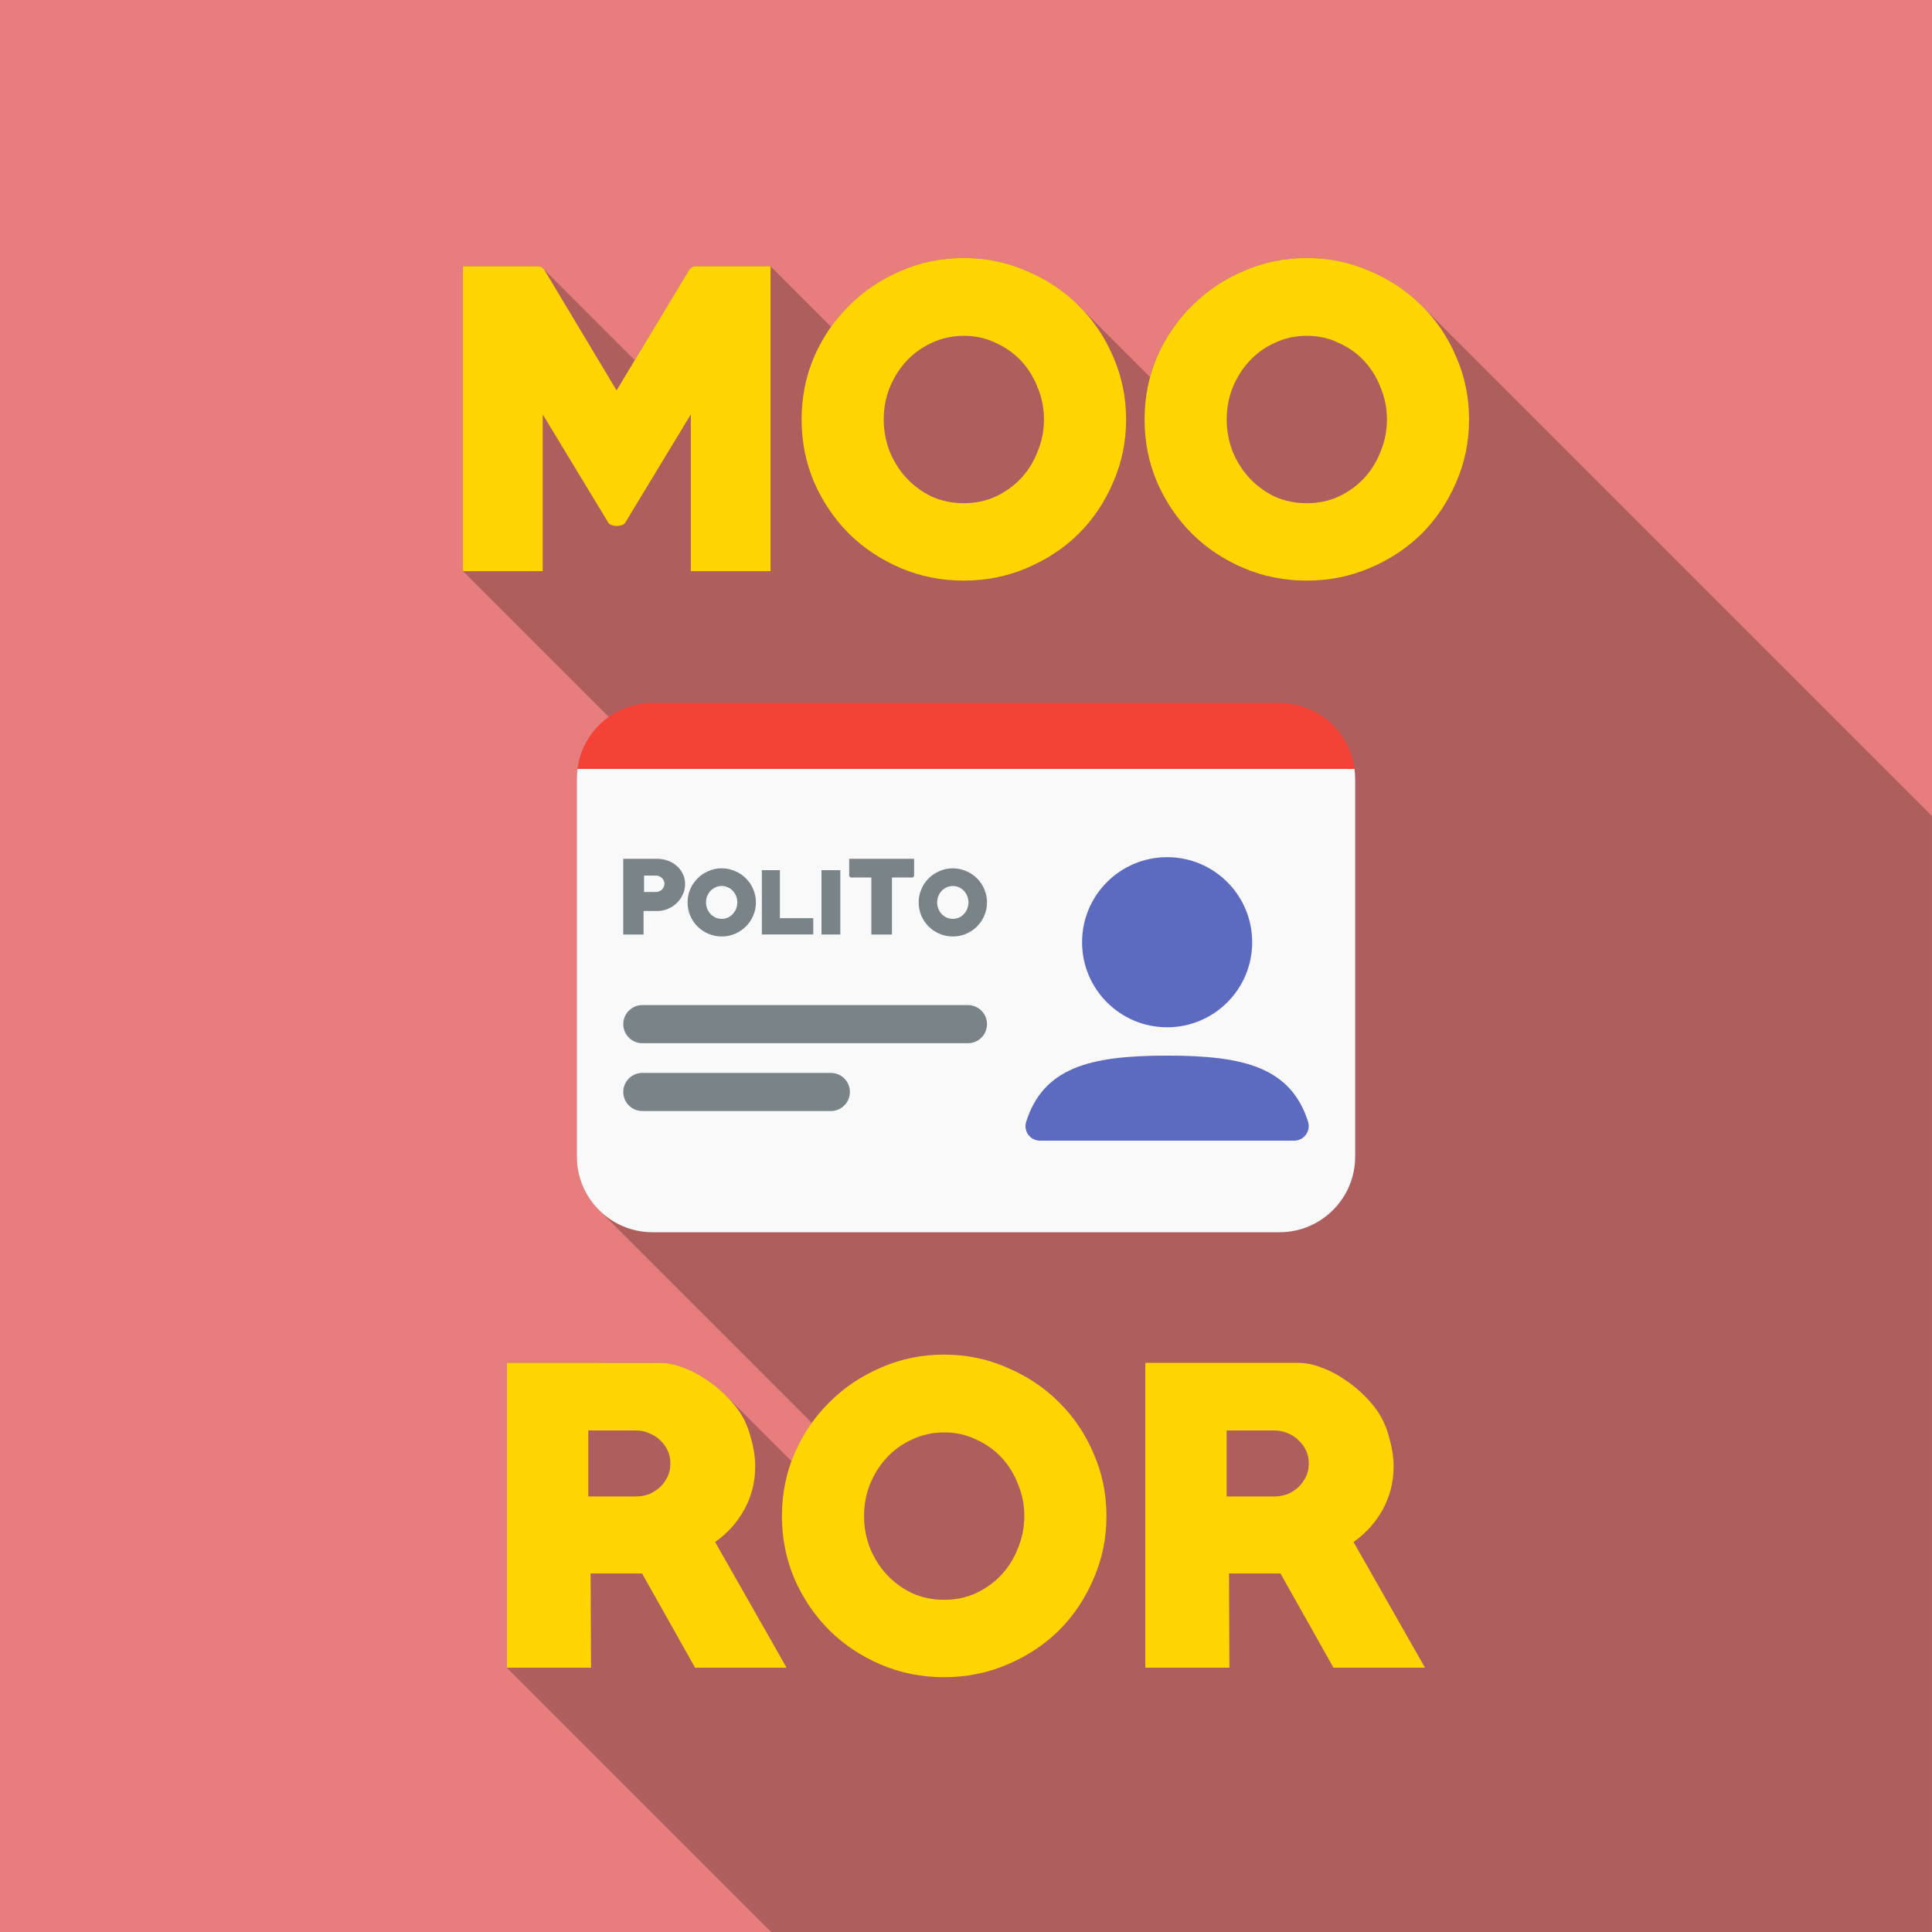 <?xml version="1.0" encoding="UTF-8" standalone="no"?>
<!-- Created with Inkscape (http://www.inkscape.org/) -->

<svg
   width="67.733mm"
   height="67.733mm"
   viewBox="0 0 67.733 67.733"
   version="1.1"
   id="svg1"
   xml:space="preserve"
   sodipodi:docname="B5.svg"
   inkscape:version="1.3 (0e150ed6c4, 2023-07-21)"
   xmlns:inkscape="http://www.inkscape.org/namespaces/inkscape"
   xmlns:sodipodi="http://sodipodi.sourceforge.net/DTD/sodipodi-0.dtd"
   xmlns="http://www.w3.org/2000/svg"
   xmlns:svg="http://www.w3.org/2000/svg"><sodipodi:namedview
     id="namedview1"
     pagecolor="#ffffff"
     bordercolor="#999999"
     borderopacity="1"
     inkscape:showpageshadow="2"
     inkscape:pageopacity="0"
     inkscape:pagecheckerboard="0"
     inkscape:deskcolor="#d1d1d1"
     inkscape:document-units="mm"
     inkscape:zoom="1.9506277"
     inkscape:cx="169.94529"
     inkscape:cy="136.11003"
     inkscape:window-width="1920"
     inkscape:window-height="1001"
     inkscape:window-x="-9"
     inkscape:window-y="-9"
     inkscape:window-maximized="1"
     inkscape:current-layer="svg1" /><defs
     id="defs1"><rect
       x="128.772"
       y="414.13"
       width="302.871"
       height="109.198"
       id="rect1040" /><rect
       x="124.651"
       y="63.871"
       width="290.509"
       height="105.078"
       id="rect3058" /></defs><path
     id="rect1-3"
     style="fill:#e87d7d;fill-opacity:1;stroke-width:0.133"
     d="M 0,0 H 67.733 V 67.733 H 0 Z"
     inkscape:export-filename="..\b\B4.svg"
     inkscape:export-xdpi="347.36404"
     inkscape:export-ydpi="347.36404" /><path
     id="path35"
     style="fill:#000001;fill-opacity:0.247;stroke-width:0.073"
     d="m 33.791,9.046 c -0.79,0 -1.529,0.152 -2.217,0.455 -0.344,0.147 -0.667,0.321 -0.967,0.523 -0.301,0.202 -0.58,0.431 -0.837,0.689 -0.129,0.126 -0.25,0.258 -0.366,0.396 -0.094,0.112 -0.18,0.231 -0.266,0.35 L 27.015,9.335 h -2.63 c -0.083,0 -0.156,0.041 -0.22,0.124 L 22.254,12.627 19.048,9.421 c -0.006,-0.006 -0.014,-0.003 -0.02,-0.009 -0.053,-0.046 -0.112,-0.077 -0.181,-0.077 h -2.617 V 20.023 l 5.119,5.119 c -0.588,0.418 -1.004,1.063 -1.101,1.812 -0.015,0.112 -0.025,0.226 -0.025,0.342 v 13.253 c 0,0.365 0.074,0.714 0.209,1.031 0.067,0.159 0.149,0.309 0.245,0.45 0.043,0.064 0.098,0.118 0.146,0.178 0.059,0.072 0.112,0.149 0.177,0.215 l 6.683,6.683 0.78,0.78 c -0.234,0.327 -0.44,0.679 -0.608,1.063 -0.039,0.092 -0.069,0.187 -0.103,0.281 L 25.453,48.93 c -0.024,-0.024 -0.048,-0.047 -0.073,-0.071 l -0.005,-0.005 v -2.31e-4 c -0.211,-0.202 -0.441,-0.381 -0.689,-0.537 -0.124,-0.083 -0.25,-0.156 -0.379,-0.22 h -2.34e-4 c -0.128,-0.064 -0.259,-0.12 -0.392,-0.165 -0.133,-0.05 -0.265,-0.088 -0.396,-0.113 -0.131,-0.025 -0.261,-0.038 -0.389,-0.038 h -5.358 v 10.688 l 9.265,9.265 h 40.695 V 28.609 L 49.871,10.747 c -0.011,-0.011 -0.022,-0.021 -0.032,-0.032 l -7.02e-4,-7.01e-4 c -7.46e-4,-7.3e-4 -0.001,-0.002 -0.002,-0.002 h -2.35e-4 c -0.257,-0.257 -0.537,-0.487 -0.84,-0.689 -0.151,-0.101 -0.309,-0.195 -0.472,-0.282 h -2.35e-4 C 48.361,9.654 48.193,9.574 48.018,9.5 47.846,9.425 47.671,9.358 47.493,9.302 h -2.3e-4 C 47.315,9.245 47.134,9.197 46.951,9.159 h -2.35e-4 C 46.767,9.122 46.581,9.093 46.391,9.074 h -2.35e-4 c -0.189,-0.019 -0.382,-0.029 -0.577,-0.029 -0.197,0 -0.392,0.01 -0.583,0.029 -0.573,0.057 -1.118,0.199 -1.635,0.426 -0.172,0.073 -0.339,0.154 -0.5,0.241 -0.484,0.262 -0.918,0.585 -1.304,0.971 -0.129,0.126 -0.25,0.258 -0.366,0.396 -0.346,0.413 -0.633,0.878 -0.86,1.395 -0.073,0.172 -0.138,0.347 -0.193,0.525 -0.02,0.064 -0.032,0.131 -0.05,0.196 l -2.477,-2.477 -0.035,-0.035 C 37.555,10.455 37.275,10.226 36.972,10.024 36.669,9.822 36.343,9.647 35.995,9.5 35.478,9.273 34.936,9.131 34.368,9.074 h -2.34e-4 C 34.178,9.055 33.986,9.046 33.791,9.046 Z" /><path
     style="fill:#f9f9f9;stroke-width:0.073"
     d="m 20.248,26.954 c -0.015,0.112 -0.025,0.226 -0.025,0.342 v 13.253 c 0,1.462 1.189,2.651 2.651,2.651 h 21.985 c 1.462,0 2.651,-1.189 2.651,-2.651 V 27.296 c 0,-0.116 -0.01,-0.23 -0.025,-0.342 z"
     id="path16" /><path
     id="path5"
     style="fill:#f44336;fill-opacity:1;stroke-width:0.073"
     d="m 22.874,24.645 c -1.345,0 -2.457,1.008 -2.626,2.309 h 27.237 c -0.169,-1.3 -1.281,-2.309 -2.626,-2.309 z" /><path
     style="fill:#798388;fill-opacity:1;stroke-width:0.073"
     d="m 22.519,37.615 h 6.609 c 0.369,0 0.668,0.299 0.668,0.668 0,0.369 -0.299,0.668 -0.668,0.668 h -6.609 c -0.369,0 -0.668,-0.299 -0.668,-0.668 0,-0.369 0.299,-0.668 0.668,-0.668 z"
     id="path29" /><path
     style="fill:#798388;fill-opacity:1;stroke-width:0.073"
     d="m 22.519,35.237 h 11.416 c 0.369,0 0.668,0.299 0.668,0.668 0,0.369 -0.299,0.668 -0.668,0.668 H 22.519 c -0.369,0 -0.668,-0.299 -0.668,-0.668 0,-0.369 0.299,-0.668 0.668,-0.668 z"
     id="path28" /><path
     style="fill:#798388;fill-opacity:1;stroke-width:0.073"
     d="m 28.8,30.507 h 0.66 v 2.255 h -0.66 z"
     id="path24" /><path
     style="fill:#798388;fill-opacity:1;stroke-width:0.073"
     d="m 26.709,30.507 h 0.633 v 1.683 h 1.17 v 0.571 h -1.803 z"
     id="path23" /><path
     id="path22"
     style="fill:#798388;fill-opacity:1;stroke-width:0.073"
     d="m 33.405,30.442 c -0.164,0 -0.319,0.032 -0.465,0.096 -0.146,0.062 -0.274,0.147 -0.383,0.257 -0.107,0.107 -0.193,0.234 -0.257,0.38 -0.062,0.144 -0.092,0.298 -0.092,0.462 0,0.164 0.031,0.319 0.092,0.465 0.064,0.146 0.149,0.273 0.257,0.38 0.109,0.107 0.237,0.193 0.383,0.256 0.146,0.062 0.301,0.093 0.465,0.093 0.164,0 0.319,-0.031 0.465,-0.093 0.146,-0.064 0.273,-0.149 0.38,-0.256 0.109,-0.107 0.195,-0.234 0.257,-0.38 0.064,-0.146 0.096,-0.301 0.096,-0.465 0,-0.164 -0.032,-0.319 -0.096,-0.465 -0.062,-0.146 -0.147,-0.273 -0.257,-0.38 -0.107,-0.107 -0.234,-0.192 -0.38,-0.253 -0.146,-0.064 -0.301,-0.096 -0.465,-0.096 z m 0,0.619 c 0.078,0 0.15,0.016 0.216,0.048 0.068,0.03 0.126,0.071 0.174,0.123 0.05,0.052 0.089,0.114 0.116,0.185 0.027,0.068 0.041,0.141 0.041,0.219 0,0.078 -0.014,0.152 -0.041,0.222 -0.027,0.068 -0.066,0.13 -0.116,0.185 -0.048,0.052 -0.106,0.095 -0.174,0.126 -0.066,0.03 -0.138,0.045 -0.216,0.045 -0.078,0 -0.151,-0.015 -0.219,-0.045 -0.066,-0.032 -0.124,-0.074 -0.174,-0.126 -0.048,-0.055 -0.087,-0.116 -0.116,-0.185 -0.027,-0.071 -0.041,-0.145 -0.041,-0.222 0,-0.078 0.014,-0.151 0.041,-0.219 0.03,-0.071 0.068,-0.132 0.116,-0.185 0.05,-0.052 0.108,-0.094 0.174,-0.123 0.068,-0.032 0.141,-0.048 0.219,-0.048 z" /><path
     id="path21"
     style="fill:#798388;fill-opacity:1;stroke-width:0.073"
     d="m 25.303,30.442 c -0.164,0 -0.319,0.032 -0.465,0.096 -0.146,0.062 -0.274,0.147 -0.383,0.257 -0.107,0.107 -0.193,0.234 -0.257,0.38 -0.062,0.144 -0.092,0.298 -0.092,0.462 0,0.164 0.031,0.319 0.092,0.465 0.064,0.146 0.149,0.273 0.257,0.38 0.109,0.107 0.237,0.193 0.383,0.256 0.146,0.062 0.301,0.093 0.465,0.093 0.164,0 0.319,-0.031 0.465,-0.093 0.146,-0.064 0.272,-0.149 0.38,-0.256 0.109,-0.107 0.195,-0.234 0.257,-0.38 0.064,-0.146 0.096,-0.301 0.096,-0.465 0,-0.164 -0.032,-0.319 -0.096,-0.465 -0.062,-0.146 -0.147,-0.273 -0.257,-0.38 -0.107,-0.107 -0.234,-0.192 -0.38,-0.253 -0.146,-0.064 -0.301,-0.096 -0.465,-0.096 z m 0,0.619 c 0.078,0 0.149,0.016 0.215,0.048 0.068,0.03 0.126,0.071 0.174,0.123 0.05,0.052 0.089,0.114 0.116,0.185 0.027,0.068 0.041,0.141 0.041,0.219 0,0.078 -0.014,0.152 -0.041,0.222 -0.027,0.068 -0.066,0.13 -0.116,0.185 -0.048,0.052 -0.106,0.095 -0.174,0.126 -0.066,0.03 -0.138,0.045 -0.215,0.045 -0.078,0 -0.151,-0.015 -0.219,-0.045 -0.066,-0.032 -0.124,-0.074 -0.175,-0.126 -0.048,-0.055 -0.087,-0.116 -0.116,-0.185 -0.027,-0.071 -0.041,-0.145 -0.041,-0.222 0,-0.078 0.014,-0.151 0.041,-0.219 0.03,-0.071 0.068,-0.132 0.116,-0.185 0.05,-0.052 0.108,-0.094 0.175,-0.123 0.068,-0.032 0.141,-0.048 0.219,-0.048 z" /><path
     style="fill:#798388;fill-opacity:1;stroke-width:0.073"
     d="m 29.771,30.107 h 2.276 v 0.609 l -0.048,0.048 H 31.27 v 1.998 h -0.722 v -1.998 h -0.729 l -0.048,-0.048 z"
     id="path20" /><path
     id="path19"
     style="fill:#798388;fill-opacity:1;stroke-width:0.073"
     d="m 21.85,30.107 v 2.655 h 0.712 V 31.938 h 0.482 c 0.128,0 0.25,-0.024 0.366,-0.072 0.119,-0.05 0.222,-0.117 0.311,-0.202 0.091,-0.087 0.163,-0.187 0.216,-0.301 0.055,-0.114 0.082,-0.237 0.082,-0.37 0,-0.13 -0.027,-0.25 -0.082,-0.359 -0.052,-0.109 -0.124,-0.203 -0.216,-0.28 -0.089,-0.078 -0.193,-0.138 -0.311,-0.181 -0.116,-0.043 -0.238,-0.065 -0.366,-0.065 z m 0.729,0.589 h 0.414 c 0.041,0 0.08,0.008 0.116,0.024 0.036,0.014 0.068,0.034 0.096,0.062 0.027,0.025 0.049,0.055 0.065,0.089 0.016,0.034 0.024,0.072 0.024,0.113 0,0.041 -0.008,0.079 -0.024,0.113 -0.016,0.034 -0.038,0.065 -0.065,0.092 -0.027,0.025 -0.059,0.045 -0.096,0.061 -0.036,0.014 -0.075,0.021 -0.116,0.021 H 22.579 Z" /><path
     id="path1"
     style="fill:#5c6bc0;stroke-width:0.497"
     d="m 40.918,30.051 c -1.647,0 -2.982,1.335 -2.982,2.982 0,1.647 1.335,2.982 2.982,2.982 1.647,0 2.982,-1.335 2.982,-2.982 0,-1.647 -1.335,-2.982 -2.982,-2.982 z m 0,6.957 c -1.38,0 -2.457,0.11 -3.265,0.449 -0.865,0.362 -1.394,0.977 -1.677,1.87 -0.104,0.33 0.143,0.663 0.486,0.663 h 8.908 c 0.344,0 0.593,-0.335 0.488,-0.667 -0.283,-0.893 -0.815,-1.507 -1.681,-1.869 -0.807,-0.337 -1.882,-0.446 -3.259,-0.446 z" /><path
     id="path9"
     style="font-size:40px;line-height:1.25;font-family:PRIMETIME;-inkscape-font-specification:'PRIMETIME, Normal';letter-spacing:0px;word-spacing:0px;white-space:pre;fill:#ffd500;stroke-width:0.344"
     d="m 40.154,47.78 v 10.688 h 2.947 l -0.014,-3.305 h 1.804 l 1.859,3.305 h 3.209 L 47.453,54.061 c 0.441,-0.312 0.785,-0.698 1.033,-1.157 0.248,-0.459 0.372,-0.955 0.372,-1.487 0,-0.321 -0.051,-0.656 -0.152,-1.005 C 48.615,50.053 48.477,49.741 48.294,49.475 48.147,49.263 47.968,49.057 47.757,48.855 47.545,48.653 47.316,48.474 47.068,48.318 46.82,48.152 46.563,48.024 46.296,47.932 46.03,47.831 45.769,47.78 45.512,47.78 Z m 2.851,2.369 h 1.667 c 0.165,0 0.321,0.032 0.468,0.097 0.147,0.055 0.275,0.138 0.386,0.248 0.11,0.101 0.197,0.22 0.262,0.358 0.064,0.138 0.097,0.289 0.097,0.455 0,0.165 -0.032,0.317 -0.097,0.454 -0.064,0.138 -0.151,0.262 -0.262,0.372 -0.11,0.101 -0.239,0.184 -0.386,0.248 -0.147,0.055 -0.303,0.083 -0.468,0.083 h -1.667 z" /><path
     id="path7"
     style="font-size:40px;line-height:1.25;font-family:PRIMETIME;-inkscape-font-specification:'PRIMETIME, Normal';letter-spacing:0px;word-spacing:0px;white-space:pre;fill:#ffd500;stroke-width:0.344"
     d="m 33.102,47.491 c -0.79,0 -1.529,0.152 -2.217,0.455 -0.689,0.294 -1.29,0.698 -1.804,1.212 -0.514,0.505 -0.923,1.102 -1.226,1.791 -0.294,0.689 -0.441,1.423 -0.441,2.204 0,0.78 0.147,1.515 0.441,2.204 0.303,0.689 0.712,1.29 1.226,1.804 0.514,0.505 1.116,0.905 1.804,1.198 0.689,0.294 1.428,0.441 2.217,0.441 0.78,0 1.515,-0.147 2.204,-0.441 0.698,-0.294 1.304,-0.693 1.818,-1.198 0.514,-0.514 0.918,-1.116 1.212,-1.804 0.303,-0.689 0.455,-1.423 0.455,-2.204 0,-0.78 -0.152,-1.515 -0.455,-2.204 -0.294,-0.689 -0.698,-1.286 -1.212,-1.791 -0.514,-0.514 -1.12,-0.918 -1.818,-1.212 -0.689,-0.303 -1.423,-0.455 -2.204,-0.455 z m 0,2.727 c 0.404,0 0.776,0.082 1.116,0.248 0.349,0.156 0.647,0.367 0.895,0.634 0.248,0.266 0.441,0.578 0.578,0.937 0.147,0.349 0.22,0.721 0.22,1.116 0,0.386 -0.073,0.758 -0.22,1.116 -0.138,0.358 -0.331,0.67 -0.578,0.937 -0.248,0.266 -0.546,0.482 -0.895,0.647 -0.34,0.156 -0.712,0.234 -1.116,0.234 -0.404,0 -0.78,-0.078 -1.129,-0.234 -0.34,-0.165 -0.634,-0.381 -0.882,-0.647 -0.248,-0.266 -0.445,-0.578 -0.592,-0.937 -0.138,-0.358 -0.207,-0.73 -0.207,-1.116 0,-0.395 0.069,-0.767 0.207,-1.116 0.147,-0.358 0.344,-0.67 0.592,-0.937 0.248,-0.266 0.542,-0.478 0.882,-0.634 0.349,-0.165 0.725,-0.248 1.129,-0.248 z" /><path
     id="text1040"
     style="font-size:40px;line-height:1.25;font-family:PRIMETIME;-inkscape-font-specification:'PRIMETIME, Normal';letter-spacing:0px;word-spacing:0px;white-space:pre;fill:#ffd500;stroke-width:0.344"
     d="m 17.773,47.78 v 10.688 h 2.947 l -0.014,-3.305 h 1.804 l 1.859,3.305 h 3.209 l -2.507,-4.407 c 0.441,-0.312 0.785,-0.698 1.033,-1.157 0.248,-0.459 0.372,-0.955 0.372,-1.487 0,-0.321 -0.05,-0.656 -0.151,-1.005 -0.092,-0.358 -0.23,-0.67 -0.413,-0.937 -0.147,-0.211 -0.326,-0.418 -0.537,-0.62 -0.211,-0.202 -0.441,-0.381 -0.689,-0.537 -0.248,-0.165 -0.505,-0.294 -0.771,-0.386 -0.266,-0.101 -0.528,-0.151 -0.785,-0.151 z m 2.851,2.369 h 1.667 c 0.165,0 0.321,0.032 0.468,0.097 0.147,0.055 0.275,0.138 0.386,0.248 0.11,0.101 0.198,0.22 0.262,0.358 0.064,0.138 0.096,0.289 0.096,0.455 0,0.165 -0.032,0.317 -0.096,0.454 -0.064,0.138 -0.152,0.262 -0.262,0.372 -0.11,0.101 -0.239,0.184 -0.386,0.248 -0.147,0.055 -0.303,0.083 -0.468,0.083 h -1.667 z" /><path
     id="path4"
     style="font-size:40px;line-height:1.25;font-family:PRIMETIME;-inkscape-font-specification:'PRIMETIME, Normal';letter-spacing:0px;word-spacing:0px;white-space:pre;fill:#ffd500;stroke-width:0.344"
     d="m 45.815,9.046 c -0.79,0 -1.529,0.152 -2.217,0.455 -0.689,0.294 -1.29,0.698 -1.804,1.212 -0.514,0.505 -0.923,1.102 -1.226,1.791 -0.294,0.689 -0.441,1.423 -0.441,2.204 0,0.78 0.147,1.515 0.441,2.204 0.303,0.689 0.712,1.29 1.226,1.804 0.514,0.505 1.116,0.905 1.804,1.198 0.689,0.294 1.428,0.441 2.217,0.441 0.78,0 1.515,-0.147 2.204,-0.441 0.698,-0.294 1.304,-0.693 1.818,-1.198 0.514,-0.514 0.918,-1.116 1.212,-1.804 0.303,-0.689 0.454,-1.423 0.454,-2.204 0,-0.78 -0.151,-1.515 -0.454,-2.204 -0.294,-0.689 -0.698,-1.286 -1.212,-1.791 -0.514,-0.514 -1.12,-0.918 -1.818,-1.212 -0.689,-0.303 -1.423,-0.455 -2.204,-0.455 z m 0,2.727 c 0.404,0 0.776,0.082 1.116,0.248 0.349,0.156 0.647,0.367 0.895,0.634 0.248,0.266 0.441,0.578 0.578,0.937 0.147,0.349 0.22,0.721 0.22,1.116 0,0.386 -0.073,0.758 -0.22,1.116 -0.138,0.358 -0.331,0.67 -0.578,0.937 -0.248,0.266 -0.546,0.482 -0.895,0.647 -0.34,0.156 -0.712,0.234 -1.116,0.234 -0.404,0 -0.78,-0.078 -1.129,-0.234 -0.34,-0.165 -0.633,-0.381 -0.881,-0.647 -0.248,-0.266 -0.445,-0.578 -0.592,-0.937 -0.138,-0.358 -0.207,-0.73 -0.207,-1.116 0,-0.395 0.069,-0.767 0.207,-1.116 0.147,-0.358 0.344,-0.67 0.592,-0.937 0.248,-0.266 0.542,-0.478 0.881,-0.634 0.349,-0.165 0.725,-0.248 1.129,-0.248 z" /><path
     id="path2"
     style="font-size:40px;line-height:1.25;font-family:PRIMETIME;-inkscape-font-specification:'PRIMETIME, Normal';letter-spacing:0px;word-spacing:0px;white-space:pre;fill:#ffd500;stroke-width:0.344"
     d="m 33.791,9.046 c -0.79,0 -1.529,0.152 -2.217,0.455 -0.689,0.294 -1.29,0.698 -1.804,1.212 -0.514,0.505 -0.923,1.102 -1.226,1.791 -0.294,0.689 -0.441,1.423 -0.441,2.204 0,0.78 0.147,1.515 0.441,2.204 0.303,0.689 0.712,1.29 1.226,1.804 0.514,0.505 1.116,0.905 1.804,1.198 0.689,0.294 1.428,0.441 2.217,0.441 0.78,0 1.515,-0.147 2.204,-0.441 0.698,-0.294 1.304,-0.693 1.818,-1.198 0.514,-0.514 0.918,-1.116 1.212,-1.804 0.303,-0.689 0.454,-1.423 0.454,-2.204 0,-0.78 -0.151,-1.515 -0.454,-2.204 -0.294,-0.689 -0.698,-1.286 -1.212,-1.791 -0.514,-0.514 -1.12,-0.918 -1.818,-1.212 -0.689,-0.303 -1.423,-0.455 -2.204,-0.455 z m 0,2.727 c 0.404,0 0.776,0.082 1.116,0.248 0.349,0.156 0.647,0.367 0.895,0.634 0.248,0.266 0.441,0.578 0.578,0.937 0.147,0.349 0.22,0.721 0.22,1.116 0,0.386 -0.073,0.758 -0.22,1.116 -0.138,0.358 -0.331,0.67 -0.578,0.937 -0.248,0.266 -0.546,0.482 -0.895,0.647 -0.34,0.156 -0.712,0.234 -1.116,0.234 -0.404,0 -0.78,-0.078 -1.129,-0.234 -0.34,-0.165 -0.633,-0.381 -0.881,-0.647 -0.248,-0.266 -0.445,-0.578 -0.592,-0.937 -0.138,-0.358 -0.207,-0.73 -0.207,-1.116 0,-0.395 0.069,-0.767 0.207,-1.116 0.147,-0.358 0.344,-0.67 0.592,-0.937 0.248,-0.266 0.542,-0.478 0.881,-0.634 0.349,-0.165 0.725,-0.248 1.129,-0.248 z" /><path
     style="font-size:40px;line-height:1.25;font-family:PRIMETIME;-inkscape-font-specification:'PRIMETIME, Normal';letter-spacing:0px;word-spacing:0px;white-space:pre;fill:#ffd500;stroke-width:0.344"
     d="m 24.219,20.023 v -5.495 l -2.286,3.774 q -0.041,0.083 -0.138,0.11 -0.096,0.028 -0.165,0.028 -0.083,0 -0.179,-0.028 -0.096,-0.028 -0.138,-0.11 l -2.286,-3.774 v 5.495 H 16.231 V 9.335 h 2.617 q 0.138,0 0.234,0.124 l 2.534,4.228 2.548,-4.228 q 0.096,-0.124 0.22,-0.124 h 2.631 V 20.023 Z"
     id="text3057" /></svg>
